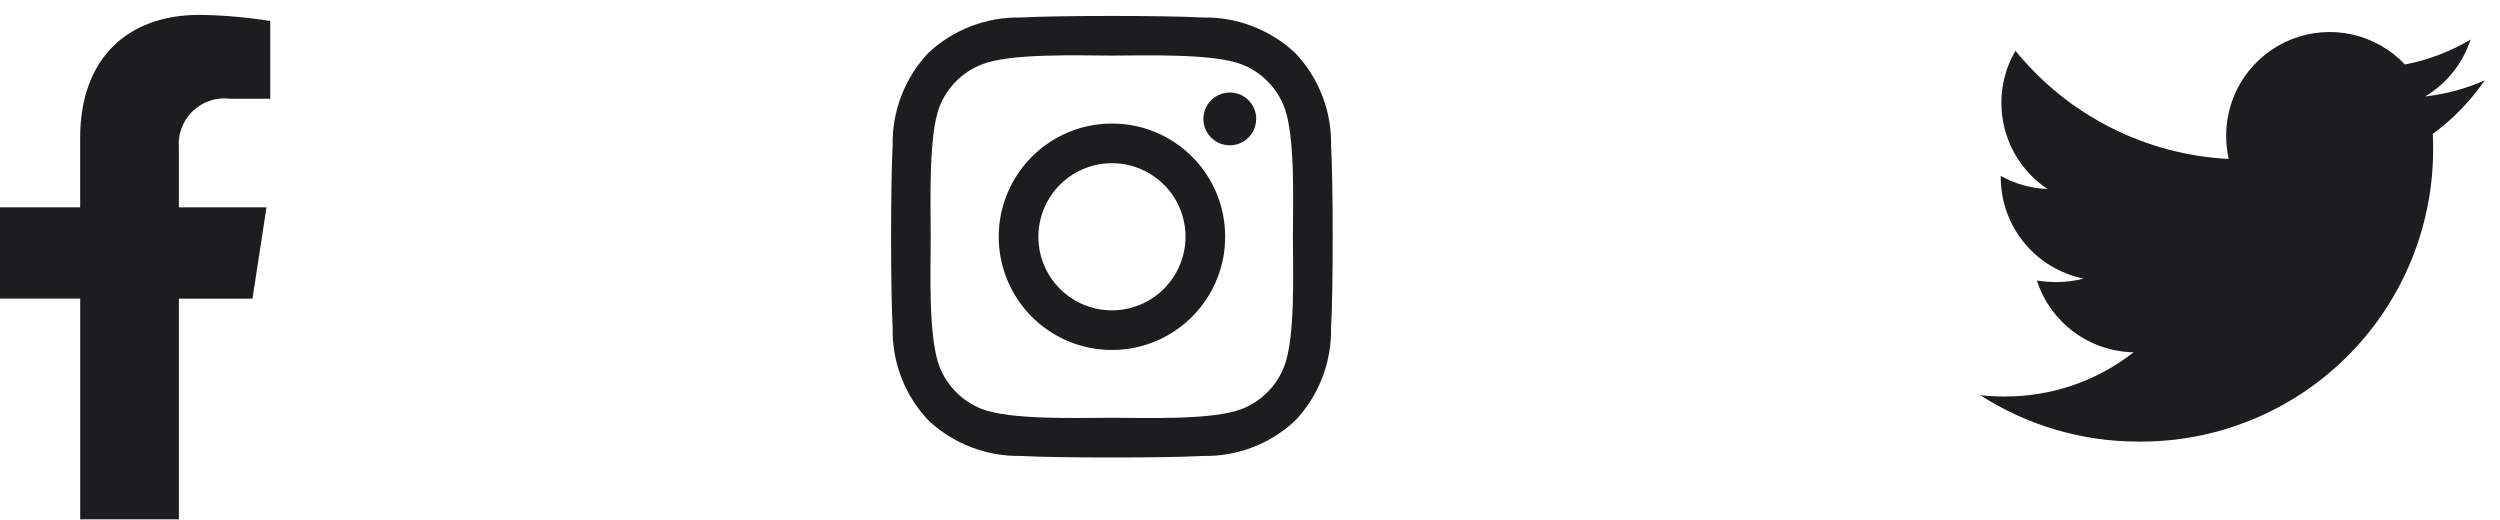 <svg width="101" height="21" viewBox="0 0 101 21" fill="none" xmlns="http://www.w3.org/2000/svg">
<path d="M10.2 12.065L10.766 8.377H7.227V5.983C7.202 5.707 7.24 5.429 7.337 5.17C7.434 4.911 7.589 4.677 7.789 4.485C7.989 4.294 8.23 4.15 8.493 4.064C8.756 3.978 9.036 3.953 9.31 3.99H10.919V0.85C9.973 0.697 9.017 0.614 8.059 0.601C5.144 0.601 3.239 2.368 3.239 5.565V8.376H0V12.064H3.24V20.981H7.227V12.065H10.2Z" fill="#1D1D1F"/>
<path d="M44.923 4.991C44.018 4.991 43.134 5.259 42.382 5.762C41.63 6.265 41.043 6.979 40.697 7.815C40.351 8.651 40.26 9.57 40.437 10.458C40.613 11.345 41.049 12.16 41.689 12.8C42.328 13.439 43.143 13.875 44.031 14.051C44.918 14.228 45.838 14.137 46.673 13.791C47.509 13.445 48.224 12.859 48.726 12.106C49.229 11.354 49.497 10.47 49.497 9.565C49.498 8.964 49.38 8.369 49.151 7.814C48.922 7.258 48.585 6.753 48.16 6.329C47.735 5.904 47.23 5.567 46.675 5.337C46.119 5.108 45.524 4.99 44.923 4.991ZM44.923 12.538C44.335 12.538 43.76 12.364 43.271 12.037C42.782 11.71 42.401 11.246 42.176 10.703C41.951 10.16 41.892 9.562 42.007 8.985C42.122 8.409 42.405 7.879 42.821 7.463C43.237 7.047 43.766 6.764 44.343 6.649C44.92 6.535 45.517 6.593 46.061 6.819C46.604 7.044 47.068 7.425 47.395 7.913C47.722 8.402 47.896 8.977 47.896 9.565C47.894 10.353 47.581 11.108 47.023 11.666C46.466 12.223 45.711 12.537 44.923 12.538V12.538ZM50.75 4.804C50.75 5.015 50.687 5.222 50.57 5.397C50.453 5.572 50.286 5.709 50.091 5.79C49.896 5.871 49.682 5.892 49.475 5.851C49.268 5.81 49.078 5.708 48.928 5.559C48.779 5.409 48.678 5.219 48.636 5.012C48.595 4.805 48.617 4.591 48.697 4.396C48.778 4.201 48.915 4.034 49.09 3.917C49.266 3.8 49.472 3.737 49.683 3.737C49.823 3.737 49.962 3.764 50.092 3.817C50.222 3.871 50.34 3.949 50.439 4.048C50.538 4.148 50.617 4.265 50.67 4.395C50.724 4.525 50.751 4.664 50.751 4.804H50.75ZM53.775 5.886C53.804 4.499 53.287 3.156 52.334 2.148C51.324 1.199 49.982 0.681 48.596 0.707C47.123 0.623 42.709 0.623 41.236 0.707C39.85 0.68 38.508 1.195 37.498 2.144C36.549 3.155 36.034 4.497 36.063 5.882C35.979 7.355 35.979 11.769 36.063 13.242C36.033 14.629 36.551 15.972 37.504 16.98C38.515 17.929 39.855 18.445 41.241 18.42C42.714 18.504 47.128 18.504 48.601 18.42C49.988 18.45 51.331 17.932 52.339 16.979C53.286 15.968 53.802 14.627 53.775 13.242C53.863 11.769 53.863 7.359 53.775 5.886ZM51.875 14.82C51.724 15.205 51.495 15.555 51.202 15.847C50.91 16.14 50.56 16.369 50.175 16.52C49.001 16.986 46.214 16.878 44.917 16.878C43.62 16.878 40.829 16.978 39.659 16.52C39.274 16.369 38.924 16.14 38.632 15.847C38.339 15.555 38.11 15.205 37.959 14.82C37.493 13.646 37.601 10.859 37.601 9.562C37.601 8.265 37.501 5.474 37.959 4.304C38.11 3.919 38.339 3.57 38.632 3.277C38.924 2.985 39.274 2.756 39.659 2.604C40.833 2.138 43.62 2.246 44.917 2.246C46.214 2.246 49.005 2.146 50.175 2.604C50.56 2.756 50.91 2.985 51.202 3.277C51.495 3.57 51.724 3.919 51.875 4.304C52.341 5.478 52.233 8.265 52.233 9.562C52.233 10.859 52.343 13.652 51.875 14.82Z" fill="#1D1D1F"/>
<path d="M98.285 5.413C98.298 5.594 98.298 5.775 98.298 5.956C98.309 7.52 98.009 9.07 97.416 10.517C96.823 11.964 95.948 13.279 94.842 14.384C93.736 15.49 92.422 16.365 90.975 16.958C89.528 17.552 87.978 17.851 86.414 17.84C84.14 17.846 81.913 17.195 80 15.965C80.335 16.002 80.672 16.02 81.009 16.017C82.889 16.022 84.716 15.393 86.195 14.232C85.323 14.216 84.478 13.928 83.778 13.408C83.078 12.888 82.558 12.162 82.29 11.332C82.551 11.374 82.815 11.395 83.079 11.397C83.45 11.396 83.82 11.349 84.179 11.255C83.233 11.064 82.383 10.551 81.772 9.804C81.162 9.056 80.829 8.12 80.83 7.155V7.106C81.409 7.429 82.056 7.611 82.718 7.636C81.832 7.045 81.204 6.138 80.964 5.1C80.724 4.061 80.888 2.971 81.425 2.05C82.474 3.342 83.783 4.398 85.266 5.151C86.75 5.904 88.375 6.337 90.037 6.421C89.971 6.106 89.938 5.786 89.937 5.464C89.939 4.628 90.192 3.811 90.663 3.12C91.134 2.429 91.802 1.895 92.58 1.587C93.358 1.279 94.21 1.212 95.026 1.393C95.843 1.575 96.586 1.998 97.16 2.606C98.095 2.426 98.992 2.085 99.811 1.597C99.499 2.562 98.846 3.379 97.975 3.897C98.804 3.803 99.615 3.585 100.38 3.25C99.808 4.083 99.1 4.813 98.285 5.41V5.413Z" fill="#1D1D1F"/>
</svg>

